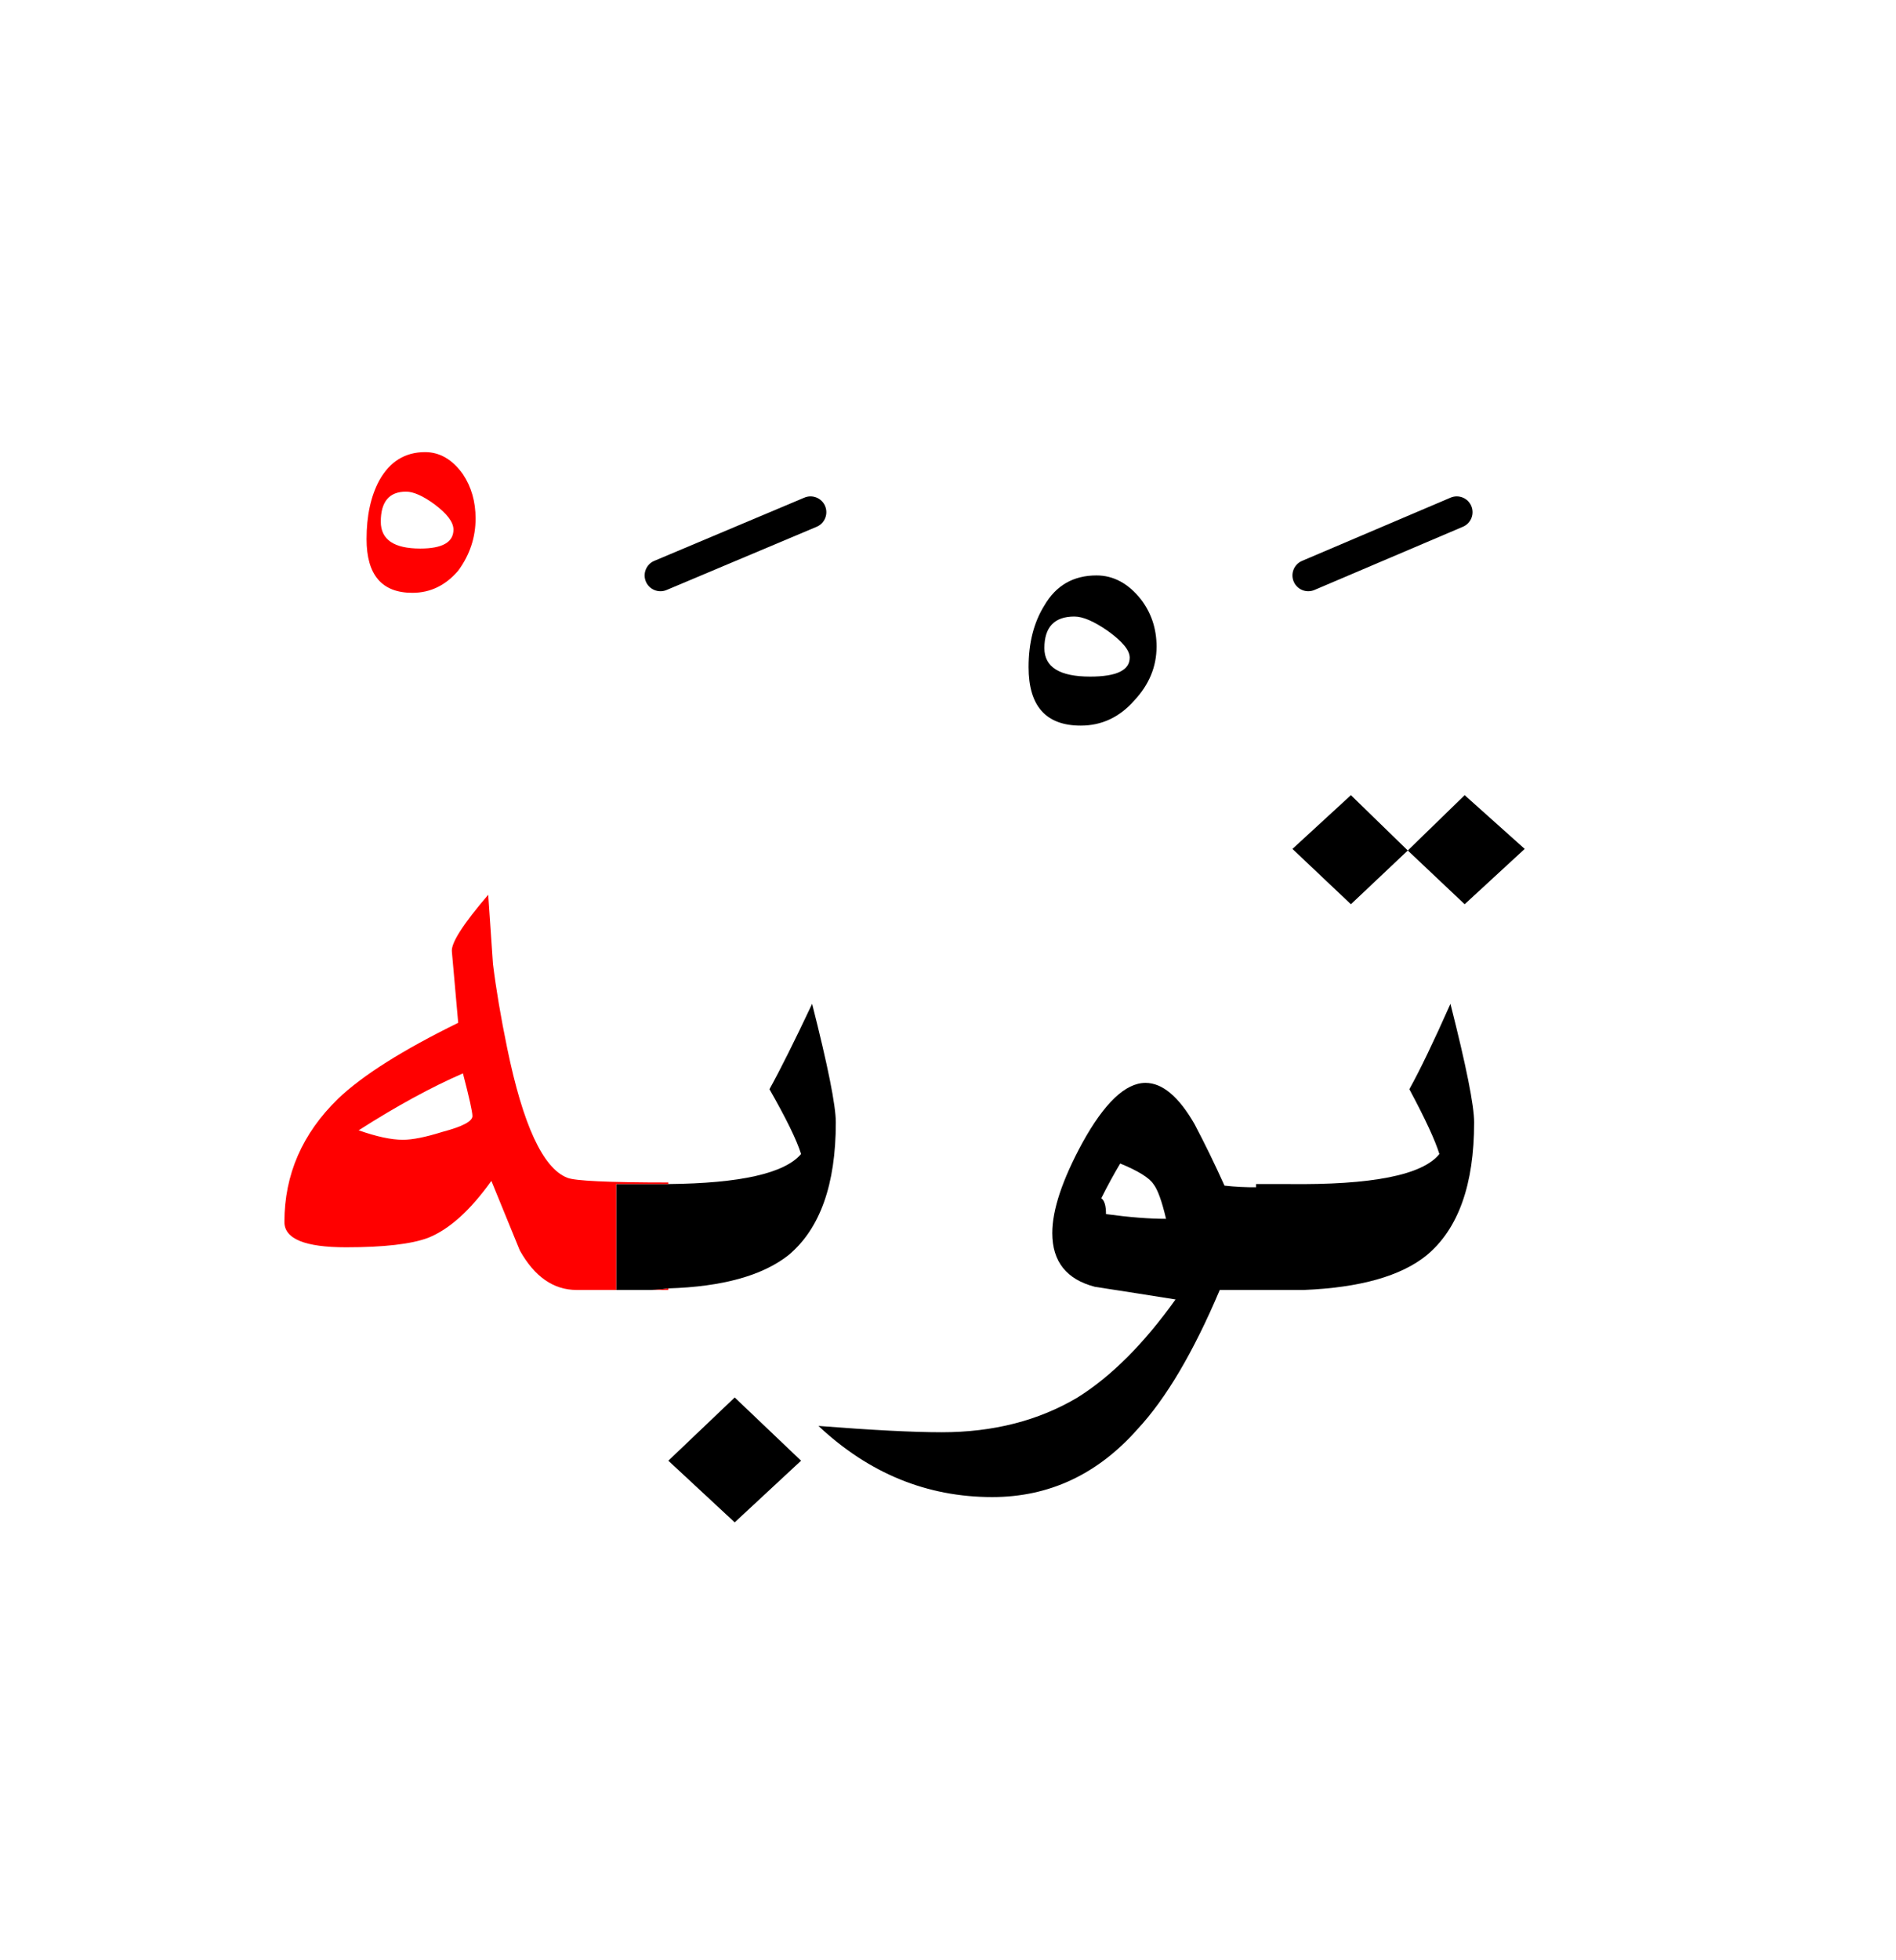 <?xml version="1.0" encoding="UTF-8" standalone="no"?><!DOCTYPE svg PUBLIC "-//W3C//DTD SVG 1.1//EN" "http://www.w3.org/Graphics/SVG/1.1/DTD/svg11.dtd"><svg width="100%" height="100%" viewBox="0 0 60 62" version="1.1" xmlns="http://www.w3.org/2000/svg" xmlns:xlink="http://www.w3.org/1999/xlink" xml:space="preserve" xmlns:serif="http://www.serif.com/" style="fill-rule:evenodd;clip-rule:evenodd;stroke-linejoin:round;stroke-miterlimit:2;"><g><path d="M25.35,46.2l-2.1,-2l-2.1,2l2.1,1.95l2.1,-1.95Z"/><path d="M25.7,31.75c-0.567,1.2 -1.017,2.1 -1.35,2.7c0.533,0.933 0.867,1.617 1,2.05c-0.519,0.611 -1.919,0.927 -4.2,0.95l-1.65,-0l0,3.35l1.1,0c0.198,-0.004 0.381,-0.021 0.55,-0.05c1.709,-0.052 2.976,-0.402 3.8,-1.05c1,-0.833 1.5,-2.233 1.5,-4.2c0,-0.533 -0.25,-1.783 -0.75,-3.75Z"/><path d="M45.9,31.75c-0.533,1.2 -0.967,2.1 -1.3,2.7c0.5,0.933 0.817,1.617 0.95,2.05c-0.533,0.667 -2.133,0.983 -4.8,0.95l-1,-0l-0,0.1c-0.324,0.005 -0.657,-0.012 -1,-0.05c-0.3,-0.667 -0.617,-1.317 -0.95,-1.95c-0.5,-0.867 -1.017,-1.3 -1.55,-1.3c-0.633,-0 -1.3,0.633 -2,1.9c-0.633,1.167 -0.95,2.117 -0.95,2.85c-0,0.9 0.45,1.467 1.35,1.7c0.867,0.133 1.717,0.267 2.55,0.4c-1,1.4 -2.033,2.433 -3.1,3.1c-1.233,0.733 -2.667,1.1 -4.3,1.1c-0.9,0 -2.2,-0.067 -3.9,-0.2c1.6,1.5 3.433,2.25 5.5,2.25c1.8,0 3.333,-0.717 4.6,-2.15c0.9,-0.967 1.767,-2.433 2.6,-4.4l2.65,0c1.788,-0.072 3.088,-0.439 3.9,-1.1c1,-0.833 1.5,-2.233 1.5,-4.2c0,-0.533 -0.25,-1.783 -0.75,-3.75Zm-9.4,5.7c0.133,0.167 0.267,0.533 0.4,1.1c-0.533,0 -1.167,-0.05 -1.9,-0.15c0,-0.267 -0.05,-0.433 -0.15,-0.5c0.2,-0.4 0.4,-0.767 0.6,-1.1c0.567,0.233 0.917,0.45 1.05,0.65Z"/><path d="M44.55,26.9l1.8,1.7l1.9,-1.75l-1.9,-1.7l-1.8,1.75Z"/><path d="M44.55,26.9l-1.8,-1.75l-1.85,1.7l1.85,1.75l1.8,-1.7Z"/><path d="M34.7,18.2c-0.733,-0 -1.283,0.317 -1.65,0.95c-0.333,0.533 -0.5,1.183 -0.5,1.95c-0,1.233 0.55,1.85 1.65,1.85c0.667,-0 1.233,-0.267 1.7,-0.8c0.467,-0.5 0.7,-1.067 0.7,-1.7c-0,-0.567 -0.167,-1.067 -0.5,-1.5c-0.4,-0.5 -0.867,-0.75 -1.4,-0.75Zm-0.7,1.3c0.267,0 0.617,0.15 1.05,0.45c0.467,0.333 0.7,0.617 0.7,0.85c-0,0.4 -0.417,0.6 -1.25,0.6c-0.967,-0 -1.45,-0.3 -1.45,-0.9c-0,-0.667 0.317,-1 0.95,-1Z"/><path d="M21.15,40.8l0,-0.05c-0.169,0.029 -0.352,0.046 -0.55,0.05l0.55,0Z" style="fill:#f00;"/><path d="M15.6,30.488c0.1,0.808 0.25,1.695 0.45,2.662c0.5,2.433 1.133,3.8 1.9,4.1c0.233,0.1 1.3,0.15 3.2,0.15l0,0.05l-1.65,-0l0,3.35l-1.25,0c-0.733,0 -1.333,-0.417 -1.8,-1.25c-0.3,-0.733 -0.6,-1.467 -0.9,-2.2c-0.667,0.933 -1.333,1.533 -2,1.8c-0.533,0.2 -1.4,0.3 -2.6,0.3c-1.3,0 -1.95,-0.267 -1.95,-0.8c0,-1.5 0.567,-2.8 1.7,-3.9c0.767,-0.733 2.033,-1.533 3.8,-2.4l-0.2,-2.25c-0.033,-0.267 0.35,-0.867 1.15,-1.8l0.15,2.188Zm-0.95,3.462c0.2,0.767 0.3,1.217 0.3,1.35c0,0.167 -0.317,0.333 -0.95,0.5c-0.533,0.167 -0.95,0.25 -1.25,0.25c-0.367,0 -0.833,-0.1 -1.4,-0.3c1.2,-0.767 2.3,-1.367 3.3,-1.8Z" style="fill:#f00;"/><path d="M13.45,14.3c-0.633,0 -1.117,0.3 -1.45,0.9c-0.267,0.5 -0.4,1.117 -0.4,1.85c-0,1.133 0.483,1.7 1.45,1.7c0.567,0 1.05,-0.233 1.45,-0.7c0.367,-0.5 0.55,-1.05 0.55,-1.65c-0,-0.533 -0.133,-1 -0.4,-1.4c-0.333,-0.467 -0.733,-0.7 -1.2,-0.7Zm-1.4,2.2c-0,-0.633 0.267,-0.95 0.8,-0.95c0.233,0 0.533,0.133 0.9,0.4c0.4,0.3 0.6,0.567 0.6,0.8c-0,0.4 -0.35,0.6 -1.05,0.6c-0.833,0 -1.25,-0.283 -1.25,-0.85Z" style="fill:#f00;"/><path d="M45.904,15.74l-4.7,2c-0.254,0.108 -0.372,0.402 -0.264,0.656c0.108,0.254 0.402,0.372 0.656,0.264l4.7,-2c0.254,-0.108 0.372,-0.402 0.264,-0.656c-0.108,-0.254 -0.402,-0.372 -0.656,-0.264Z"/><path d="M25.456,15.739l-4.75,2c-0.254,0.107 -0.374,0.401 -0.267,0.655c0.107,0.254 0.401,0.374 0.655,0.267l4.75,-2c0.254,-0.107 0.374,-0.401 0.267,-0.655c-0.107,-0.254 -0.401,-0.374 -0.655,-0.267Z"/></g></svg>